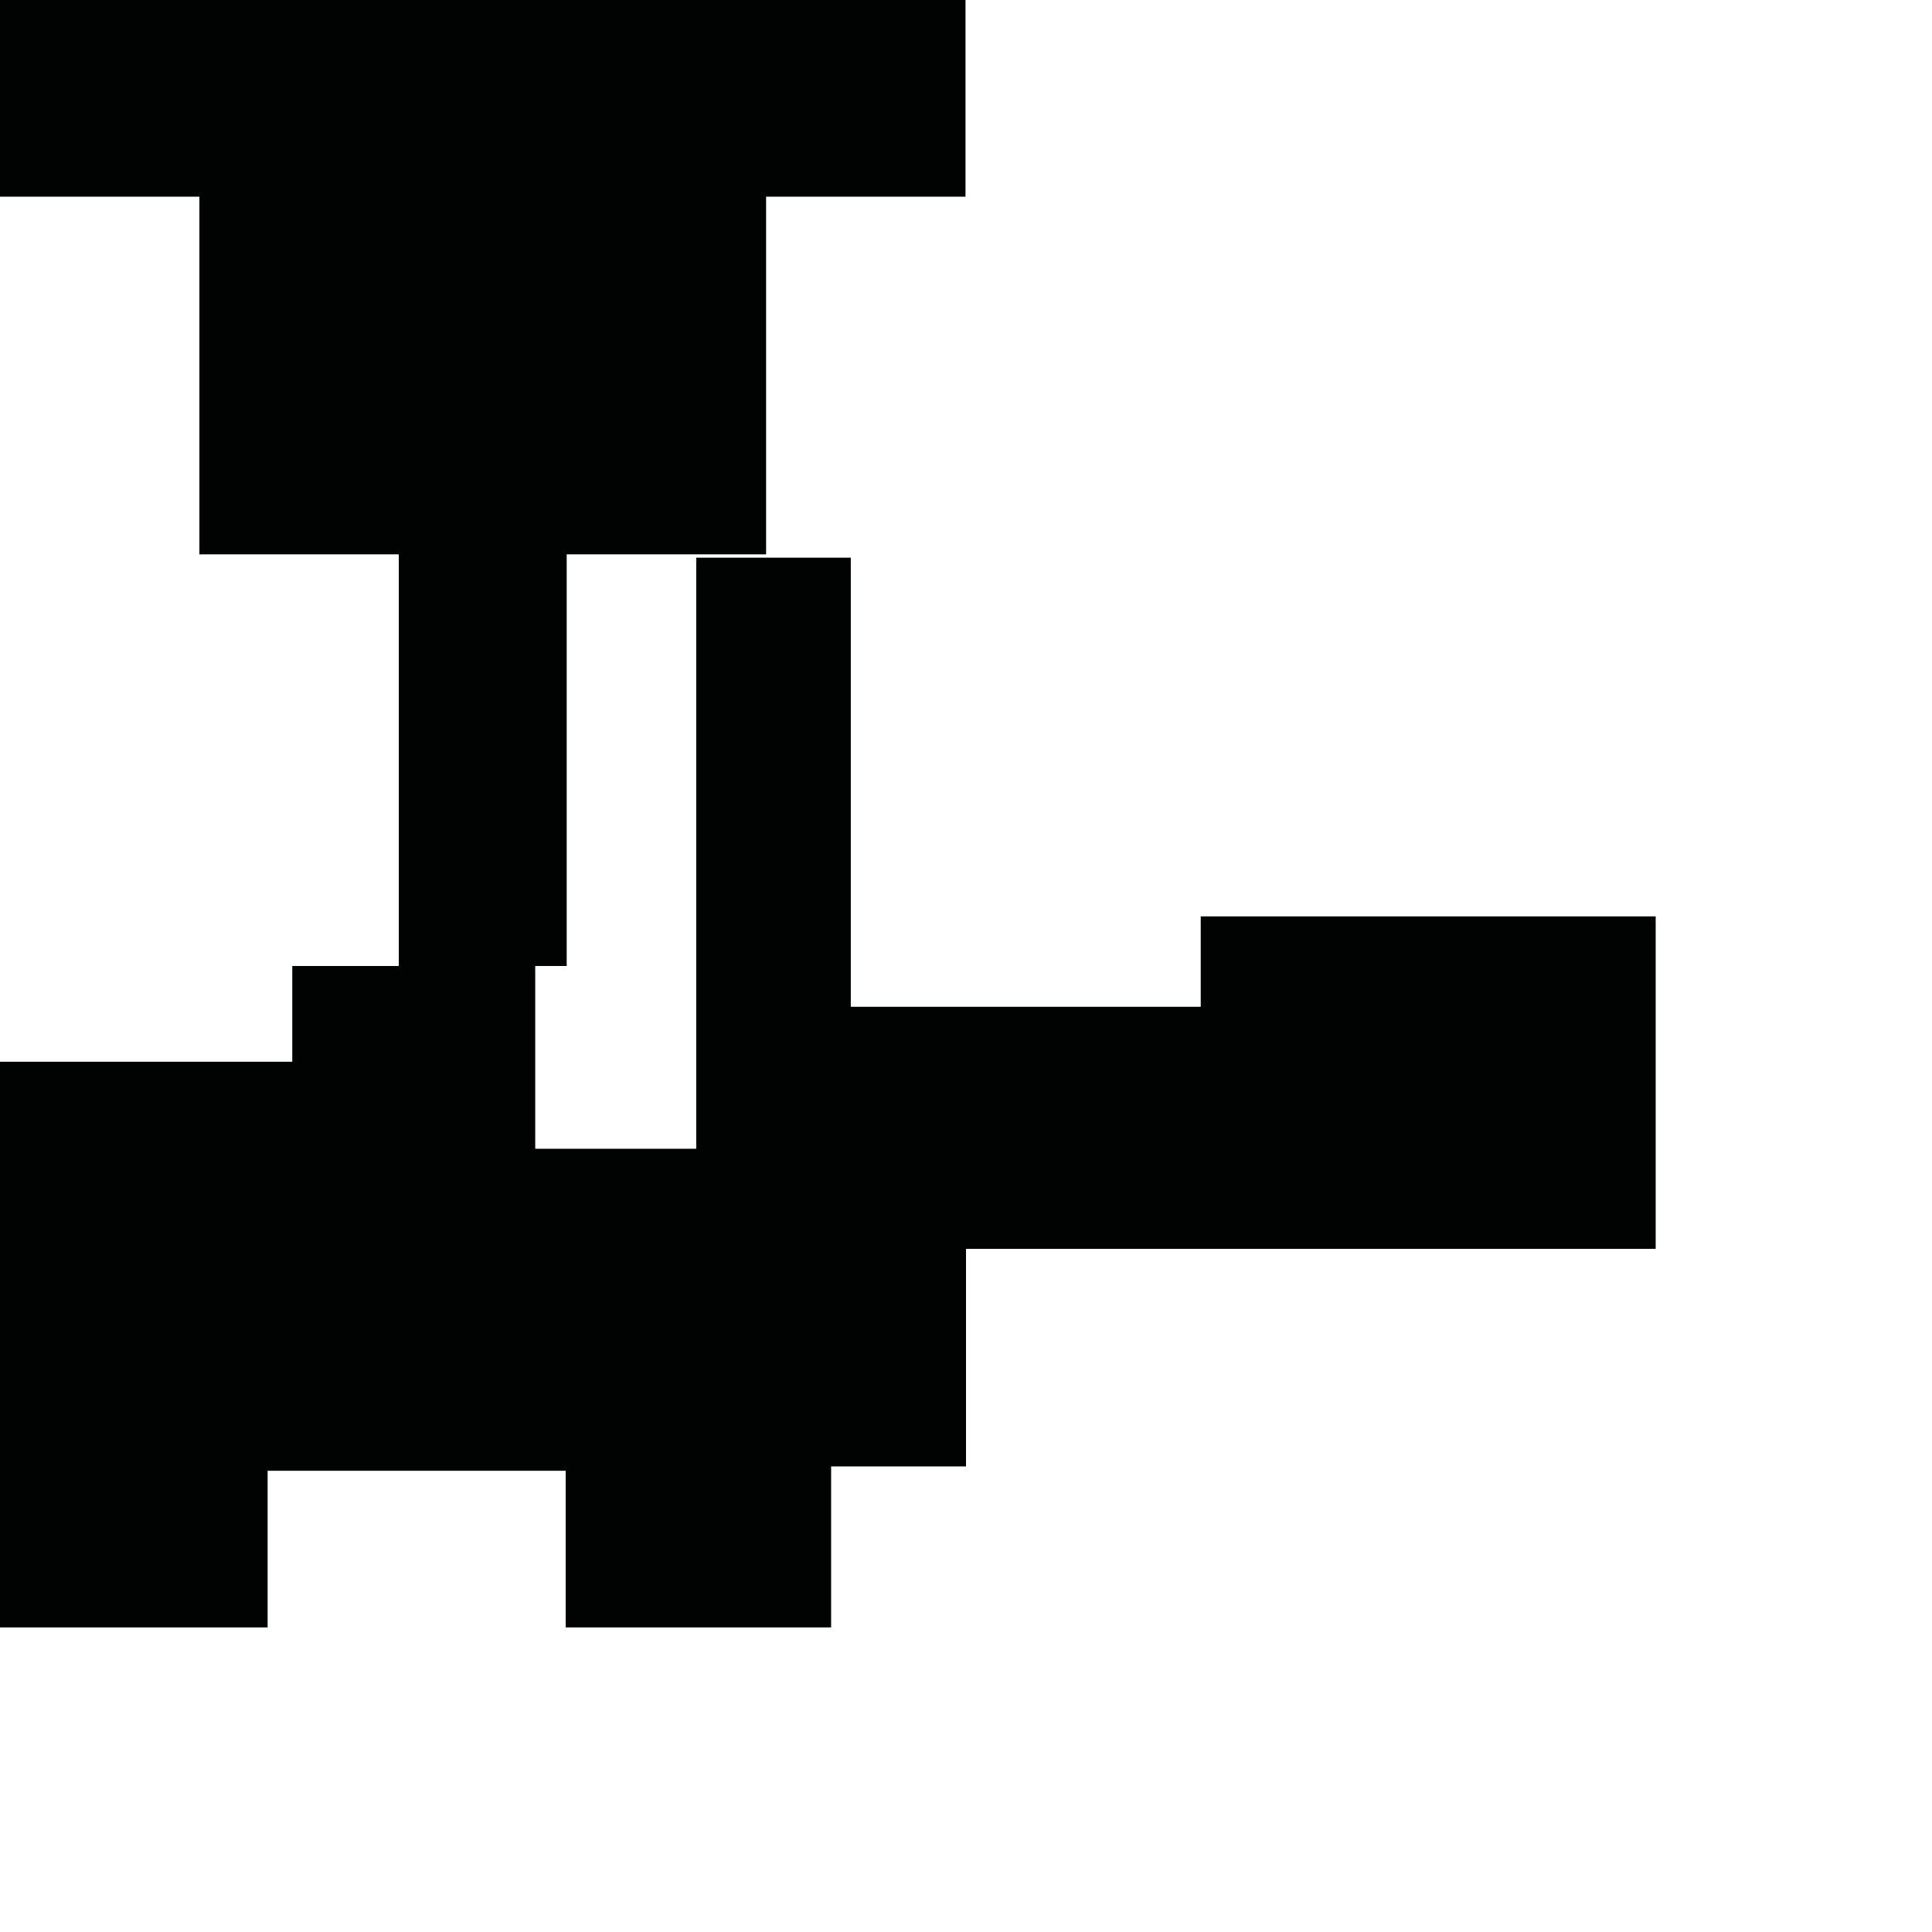 <?xml version="1.0" encoding="utf-8"?>
<!-- Generator: Adobe Illustrator 16.0.0, SVG Export Plug-In . SVG Version: 6.00 Build 0)  -->
<!DOCTYPE svg PUBLIC "-//W3C//DTD SVG 1.1//EN" "http://www.w3.org/Graphics/SVG/1.1/DTD/svg11.dtd">
<svg version="1.1" id="Calque_1" xmlns="http://www.w3.org/2000/svg" xmlns:xlink="http://www.w3.org/1999/xlink" x="0px" y="0px"
	 width="1190.551px" height="1190.551px" viewBox="0 0 1190.551 1190.551" enable-background="new 0 0 1190.551 1190.551"
	 xml:space="preserve">
<polygon fill="#010202" points="739.928,564.702 739.928,620.413 524.277,620.413 524.277,343.658 429.03,343.658 429.03,707.901 
	329.817,707.901 329.817,595.28 349.217,595.28 349.217,341.604 472.089,341.604 472.089,121.198 594.962,121.198 594.962,0 0,0 
	0,121.198 122.873,121.198 122.873,341.604 245.746,341.604 245.746,595.28 180.111,595.28 180.111,654.272 0,654.272 0,1002.86 
	164.908,1002.86 164.908,906.327 348.587,906.327 348.587,1002.86 512.155,1002.86 512.155,903.647 595.279,903.647 
	595.279,769.573 1020.276,769.573 1020.276,564.702 "/>
</svg>

